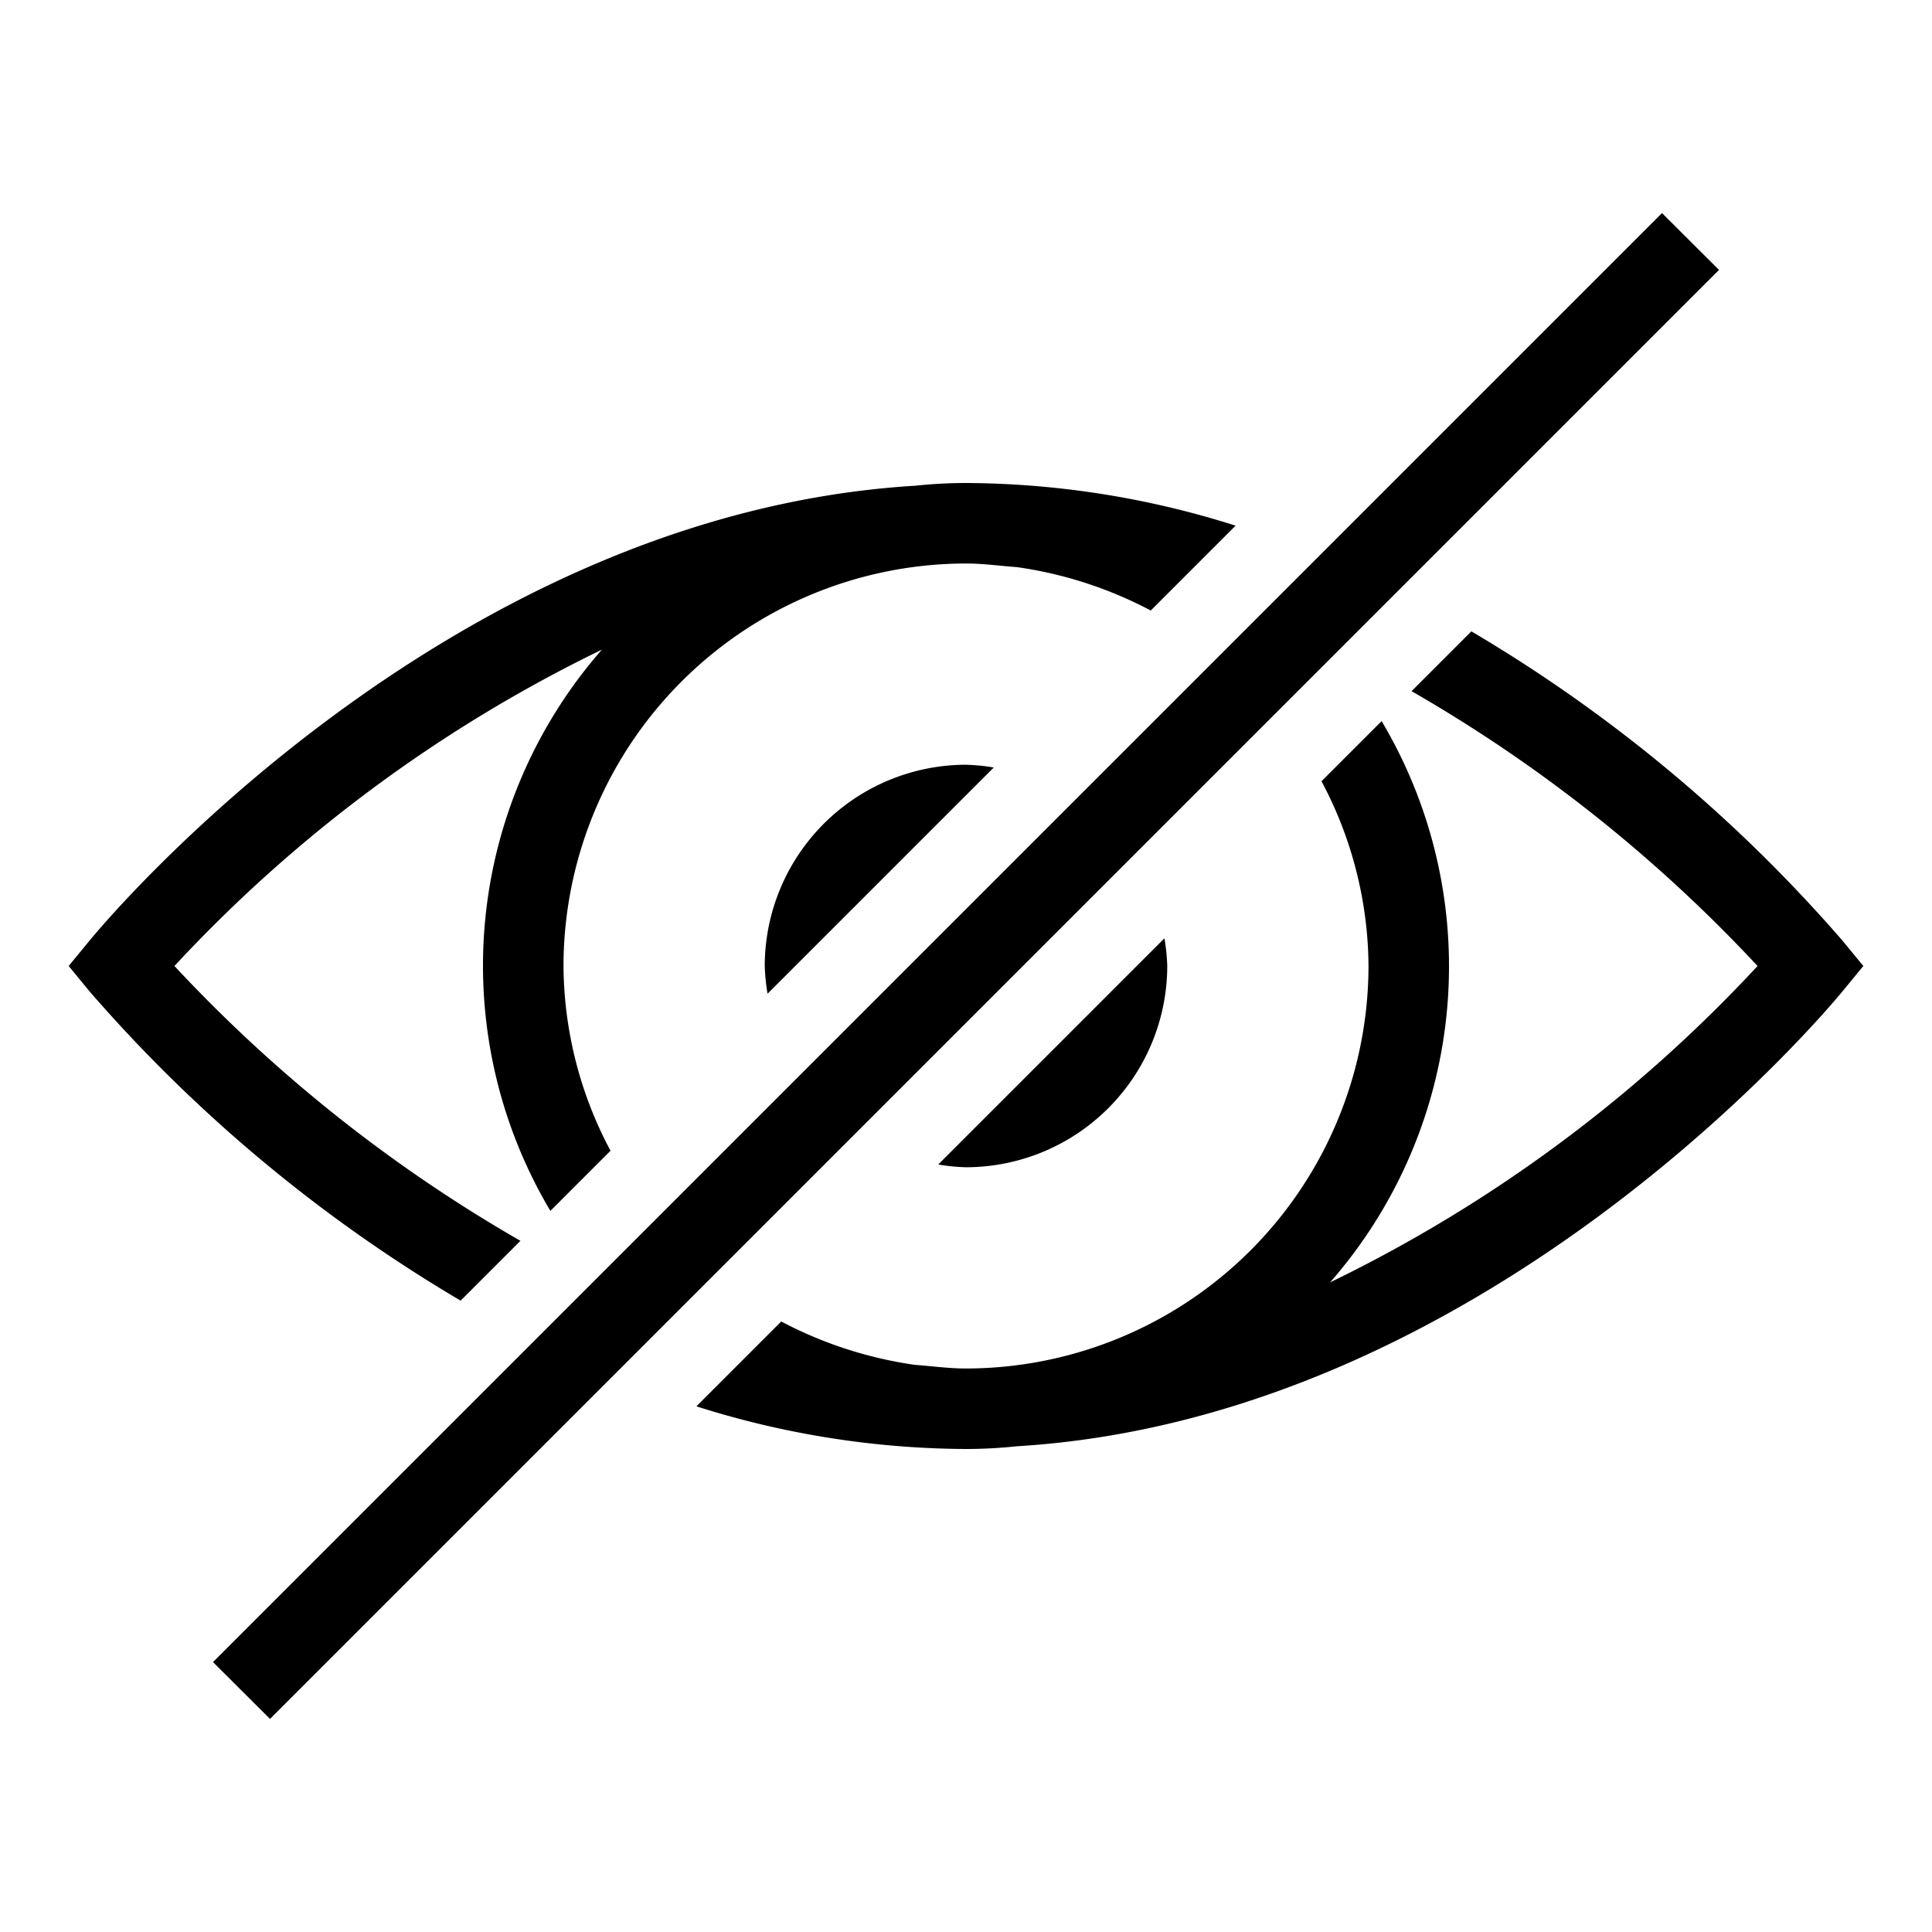 <svg xmlns="http://www.w3.org/2000/svg" viewBox="0 0 24 24"><path d="M2.646 20.647l18-18 .708.706-18 18zM12 14.5a2.503 2.503 0 002.5-2.5 2.46 2.46 0 00-.035-.344l-2.81 2.81A2.46 2.46 0 0012 14.5zM9.5 12a2.46 2.46 0 00.035.344l2.81-2.81A2.46 2.46 0 0012 9.5 2.503 2.503 0 009.5 12z"/><path d="M6.465 15.414A18.398 18.398 0 012.167 12a17.876 17.876 0 015.31-3.93 5.958 5.958 0 00-.64 6.972l.747-.747A4.936 4.936 0 017 12a5.006 5.006 0 015-5c.215 0 .422.03.633.045a5.08 5.08 0 011.662.539l.747-.747.307-.307A11.203 11.203 0 0012 6a6.027 6.027 0 00-.633.034c-5.838.354-10.07 5.425-10.254 5.65L.853 12l.26.316a18.634 18.634 0 004.609 3.841zM22.887 11.684a18.634 18.634 0 00-4.609-3.841l-.743.743A18.398 18.398 0 0121.833 12a17.876 17.876 0 01-5.31 3.93 5.958 5.958 0 00.64-6.972l-.747.747A4.936 4.936 0 0117 12a5.006 5.006 0 01-5 5c-.215 0-.422-.03-.633-.045a5.084 5.084 0 01-1.662-.539l-.747.747-.307.307A11.203 11.203 0 0012 18a6.027 6.027 0 00.633-.034c5.838-.354 10.07-5.425 10.254-5.65l.26-.316z"/></svg>